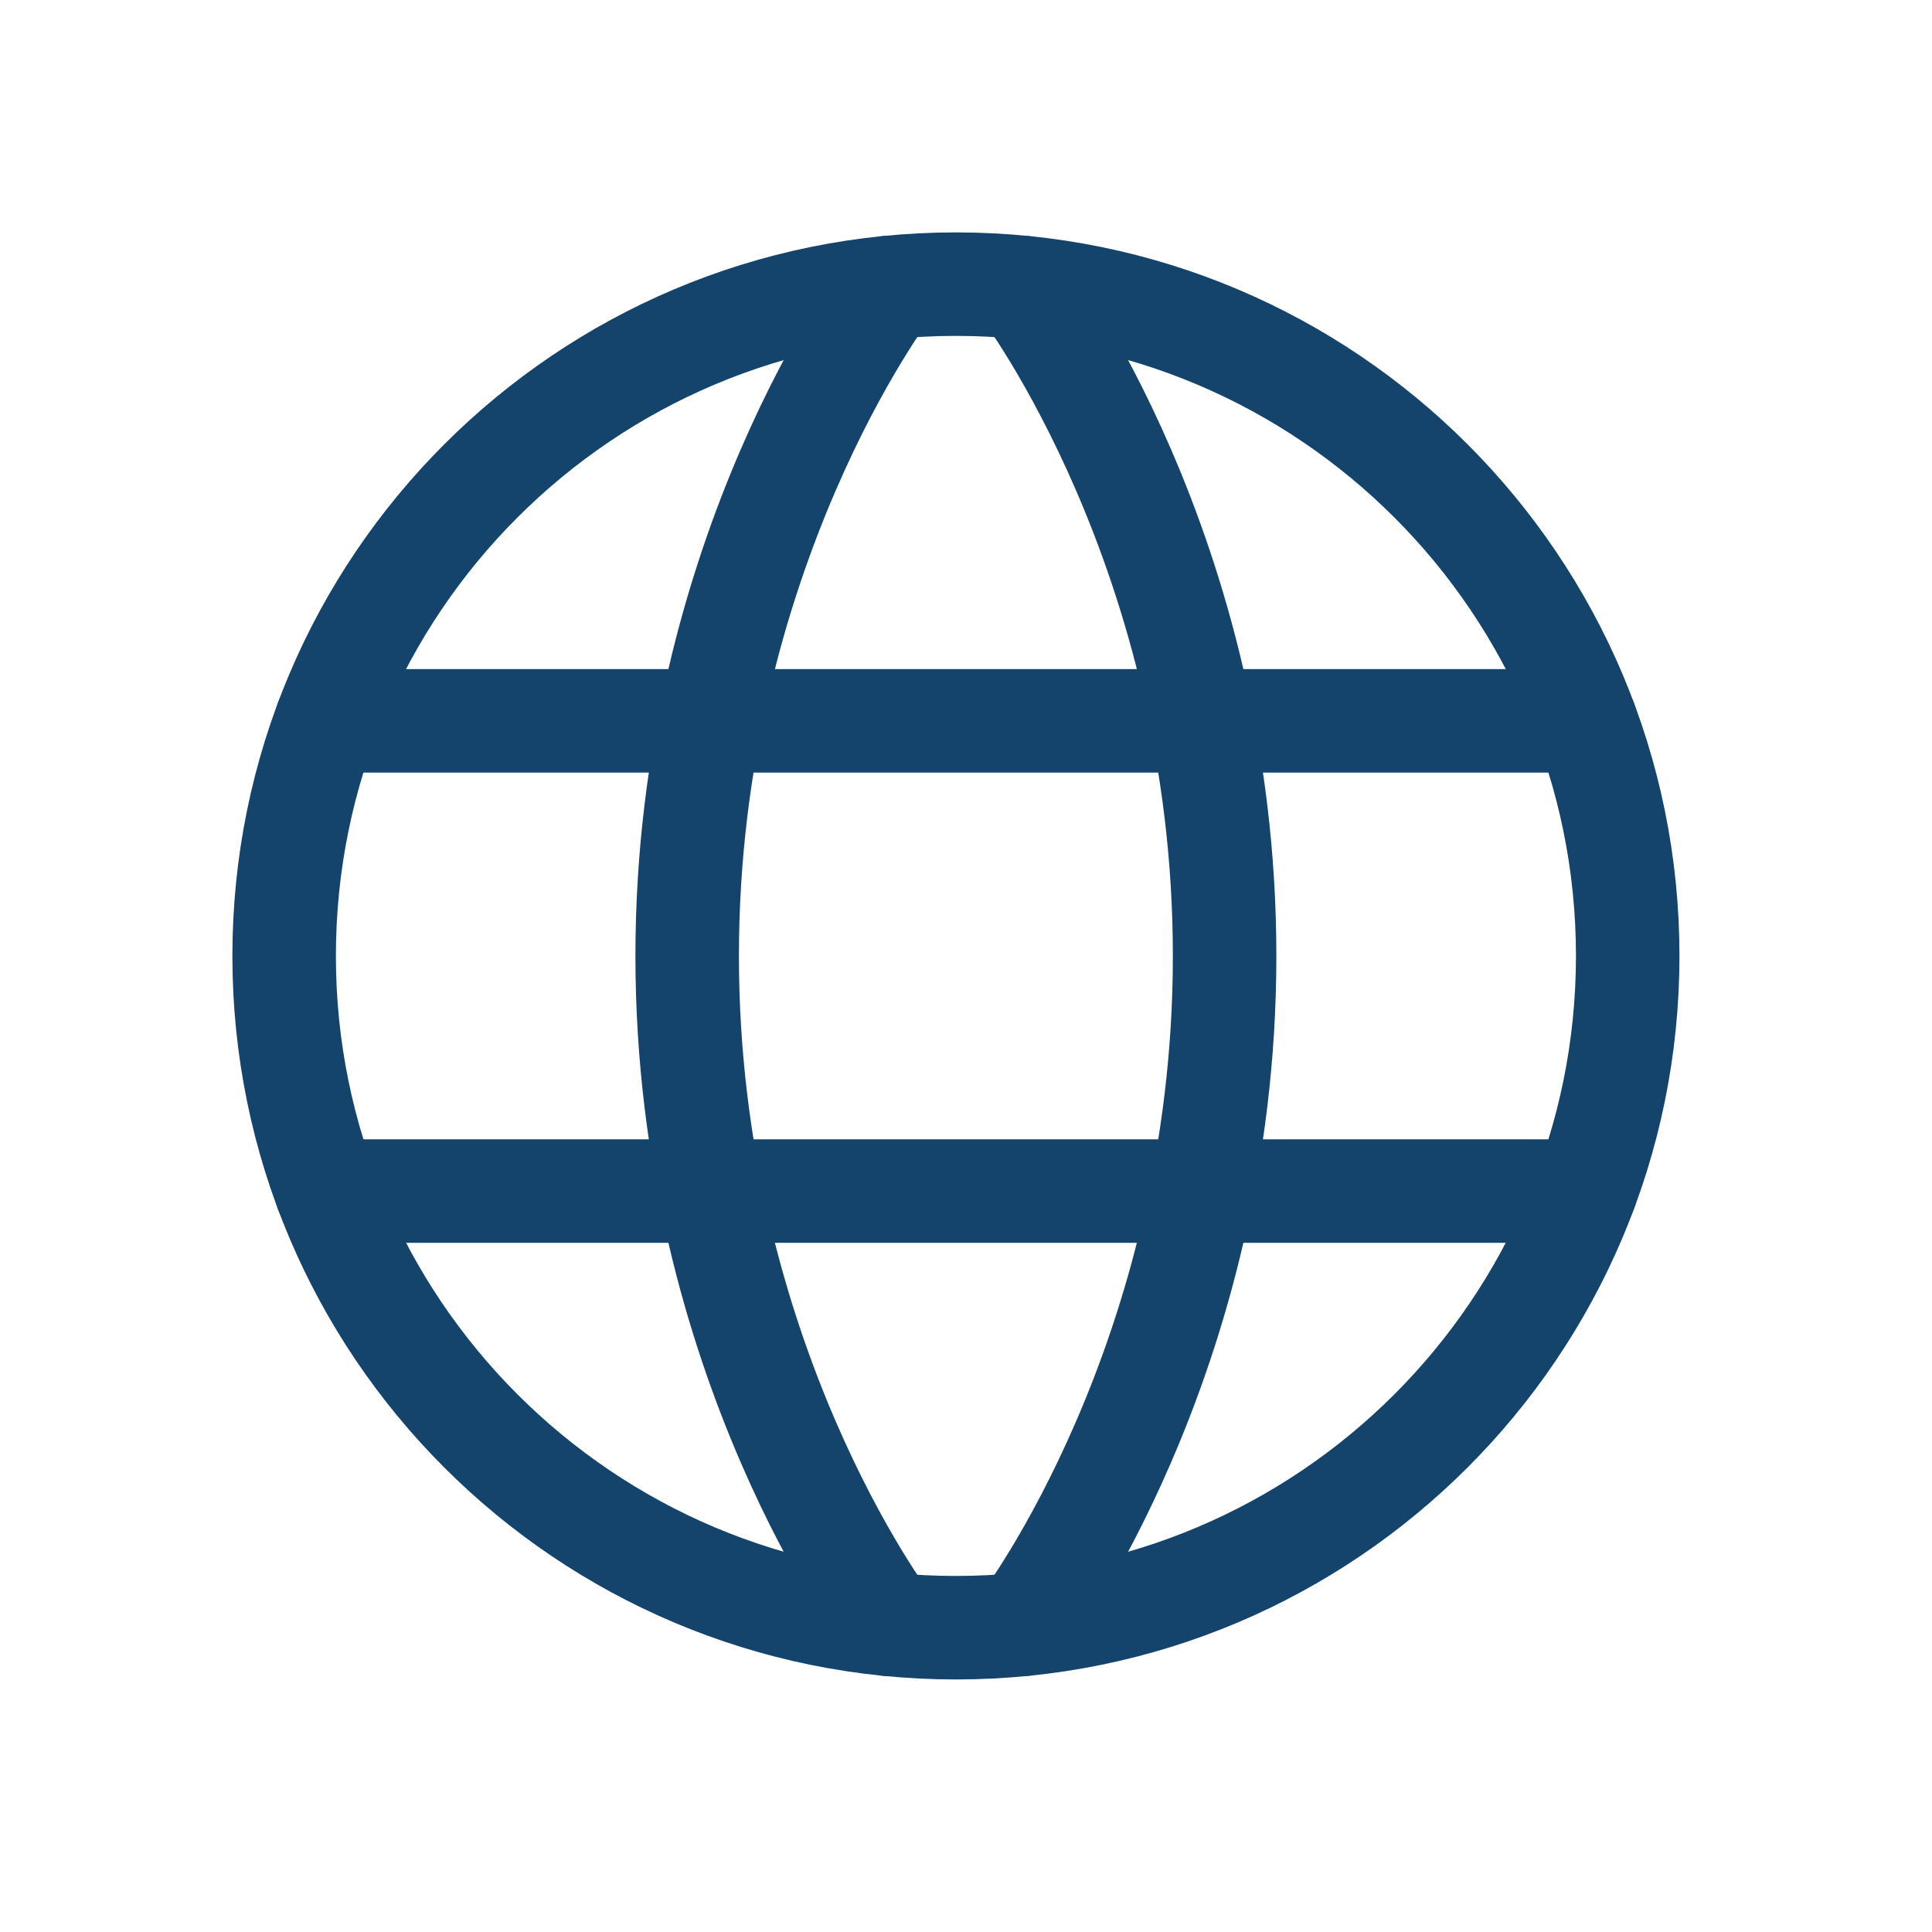 <svg width="28" height="28" viewBox="0 0 28 28" fill="none" xmlns="http://www.w3.org/2000/svg">
<path d="M4.118 13.854C4.118 19.231 8.476 23.59 13.854 23.59C19.231 23.59 23.59 19.231 23.59 13.854C23.59 8.476 19.231 4.118 13.854 4.118C8.476 4.118 4.118 8.476 4.118 13.854Z" stroke="#14446C" stroke-width="1.5" stroke-linecap="round" stroke-linejoin="round"/>
<path d="M14.827 4.167C14.827 4.167 17.748 8.013 17.748 13.854C17.748 19.696 14.827 23.541 14.827 23.541M12.88 23.541C12.88 23.541 9.959 19.696 9.959 13.854C9.959 8.013 12.88 4.167 12.88 4.167M4.731 17.262H22.976M4.731 10.447H22.976" stroke="#14446C" stroke-width="1.5" stroke-linecap="round" stroke-linejoin="round"/>
</svg>
